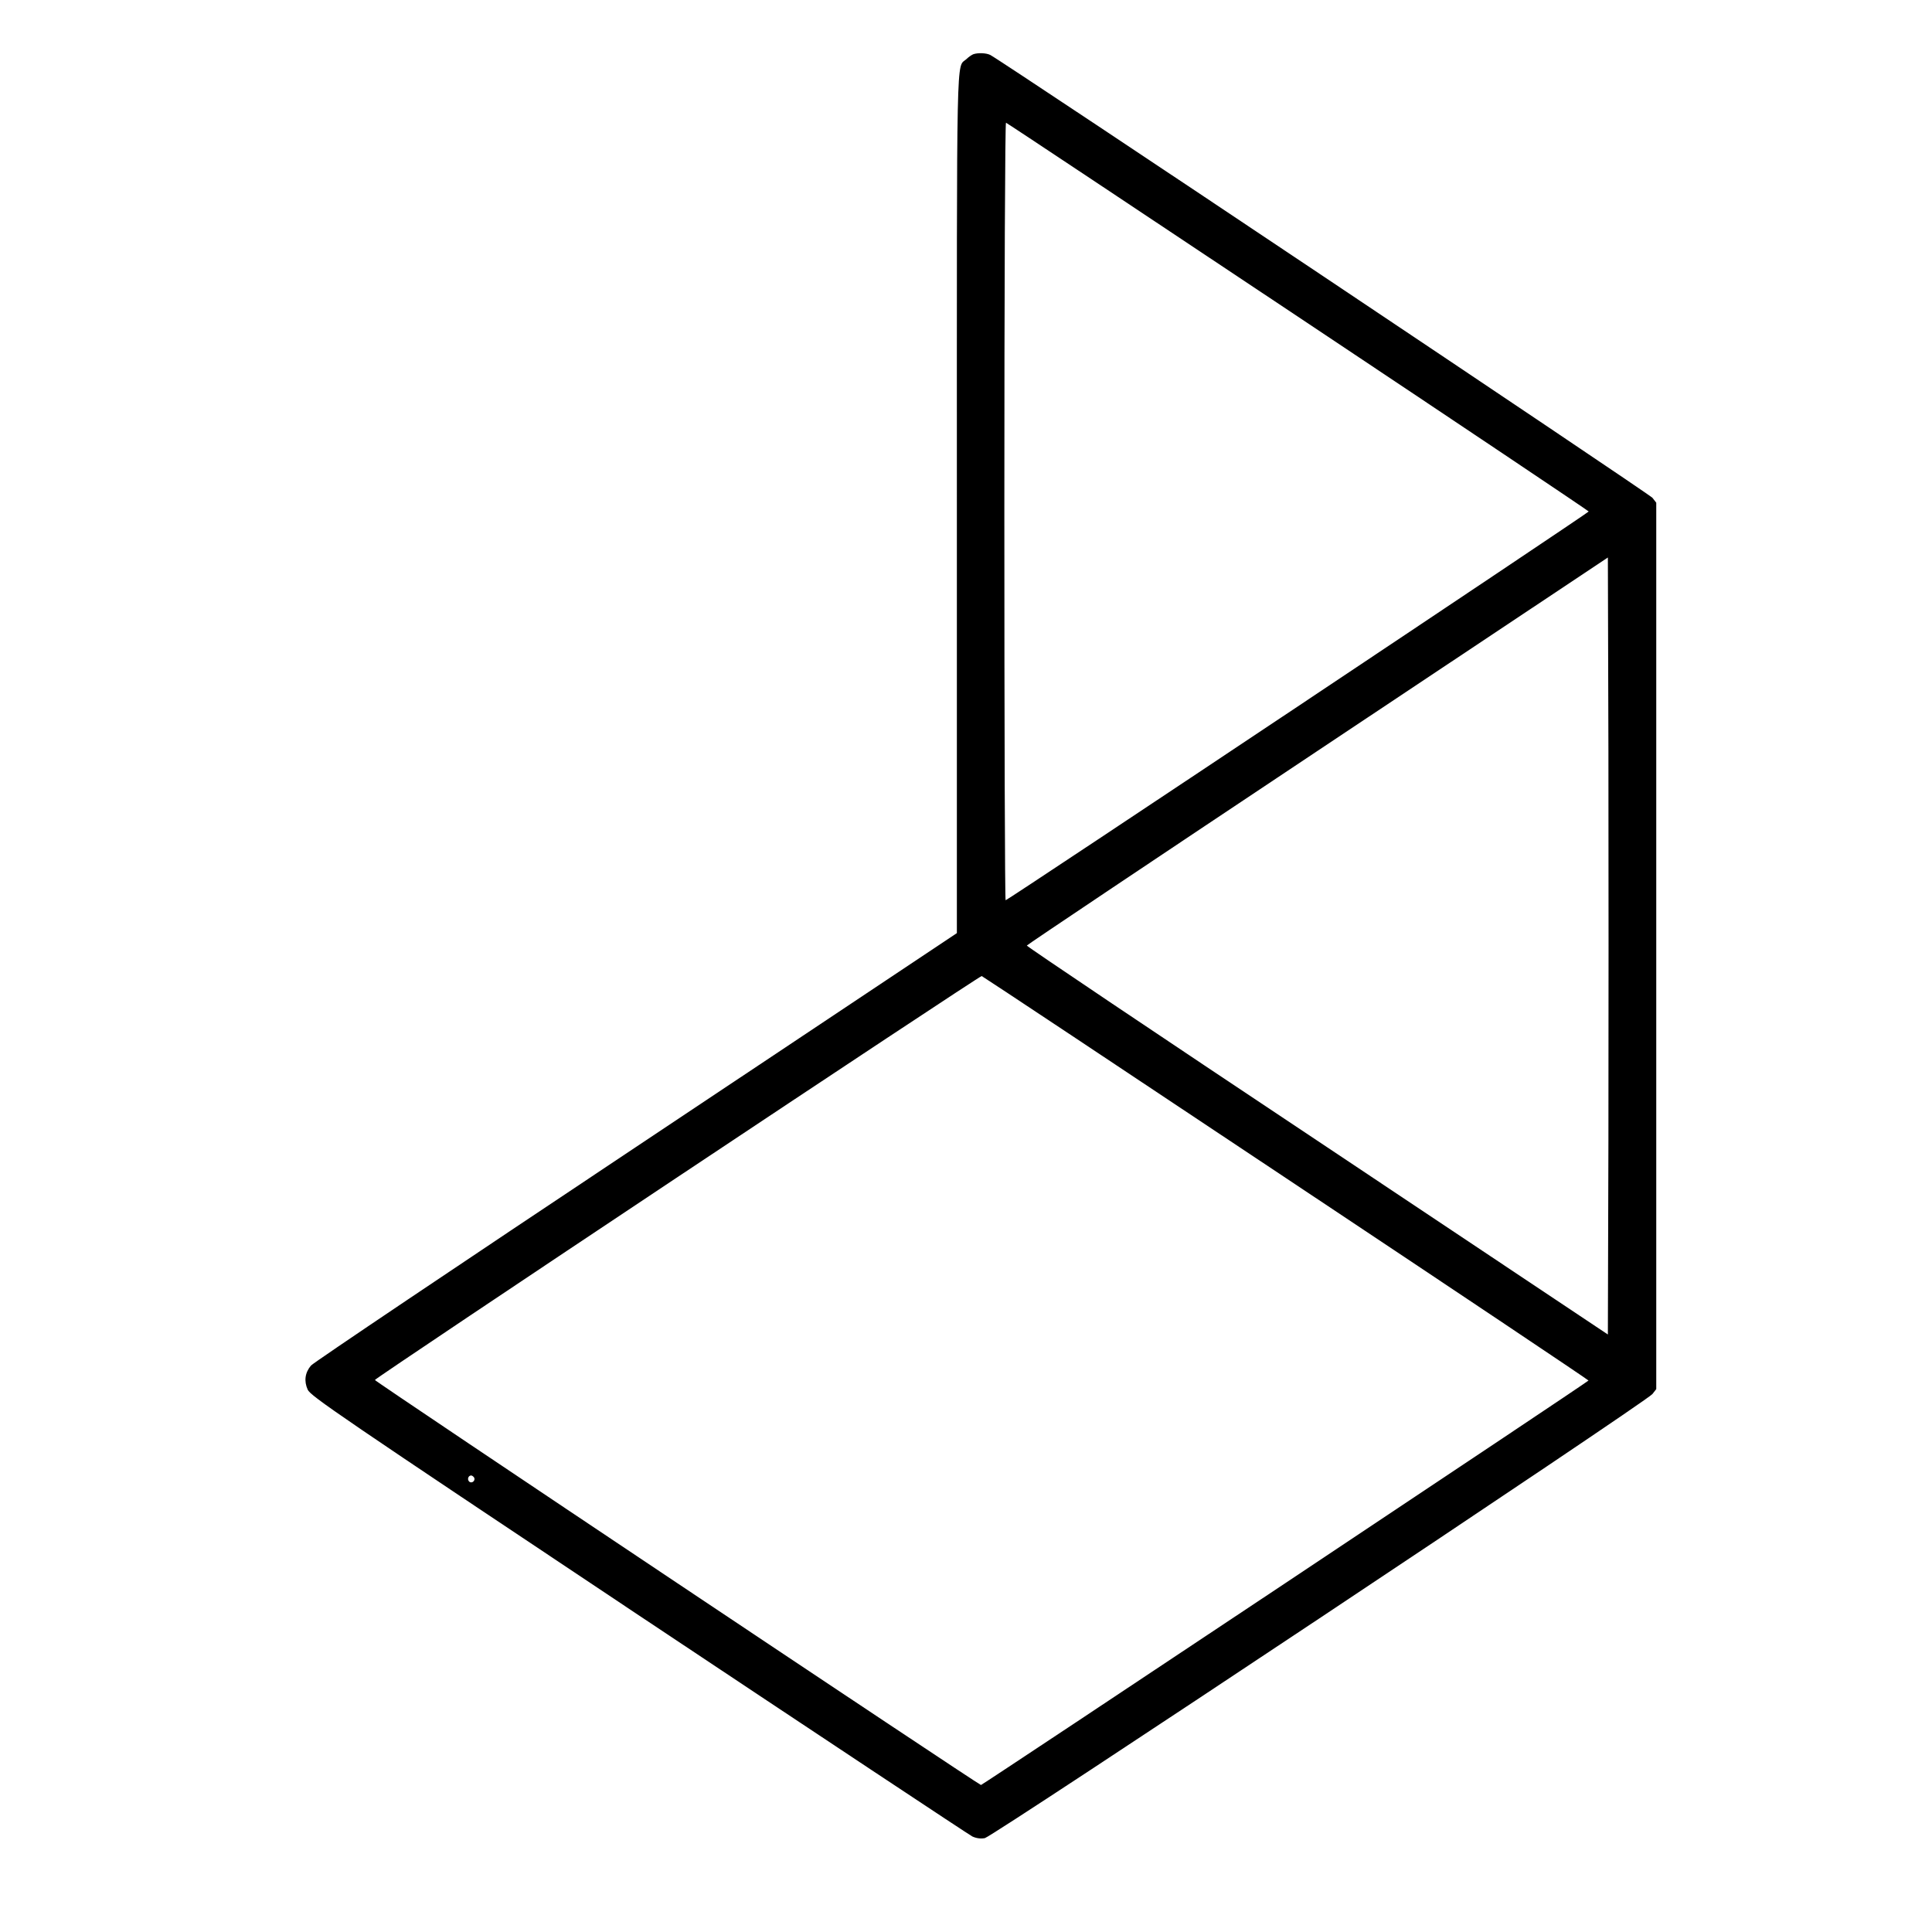 <?xml version="1.0" standalone="no"?>
<!DOCTYPE svg PUBLIC "-//W3C//DTD SVG 20010904//EN"
 "http://www.w3.org/TR/2001/REC-SVG-20010904/DTD/svg10.dtd">
<svg version="1.0" xmlns="http://www.w3.org/2000/svg"
 width="1058pt" height="1058pt" viewBox="0 0 1058 1058"
 preserveAspectRatio="xMidYMid meet">
<g transform="translate(0,1058) scale(0.1,-0.1)"
fill="#000000" stroke="none">
<path d="M5330 10283 c-8 -3 -26 -15 -38 -27 -56 -50 -52 116 -52 -2431 l0
-2355 -1757 -1171 c-967 -644 -1768 -1182 -1780 -1197 -33 -39 -39 -85 -18
-132 16 -35 169 -140 1812 -1235 988 -658 1810 -1203 1828 -1212 22 -10 45
-13 68 -9 43 8 3622 2389 3656 2432 l21 27 0 2427 0 2427 -21 27 c-18 22
-3555 2388 -3626 2425 -22 11 -67 13 -93 4z m1779 -1438 c875 -583 1591 -1063
1591 -1066 0 -7 -3182 -2129 -3193 -2129 -4 0 -7 959 -7 2131 0 1246 4 2129 9
2127 5 -1 725 -480 1600 -1063z m1699 -4509 l-3 -1064 -1592 1062 c-876 583
-1592 1064 -1590 1068 1 4 718 484 1592 1066 l1590 1059 3 -1063 c1 -585 1
-1543 0 -2128z m-1765 -208 c911 -606 1656 -1105 1656 -1108 0 -6 -3319 -2215
-3327 -2215 -13 1 -3321 2211 -3319 2218 4 13 3312 2215 3323 2212 6 -2 756
-500 1667 -1107z m-4447 -1639 c10 -17 -13 -36 -27 -22 -12 12 -4 33 11 33 5
0 12 -5 16 -11z"/>
</g>
</svg>
